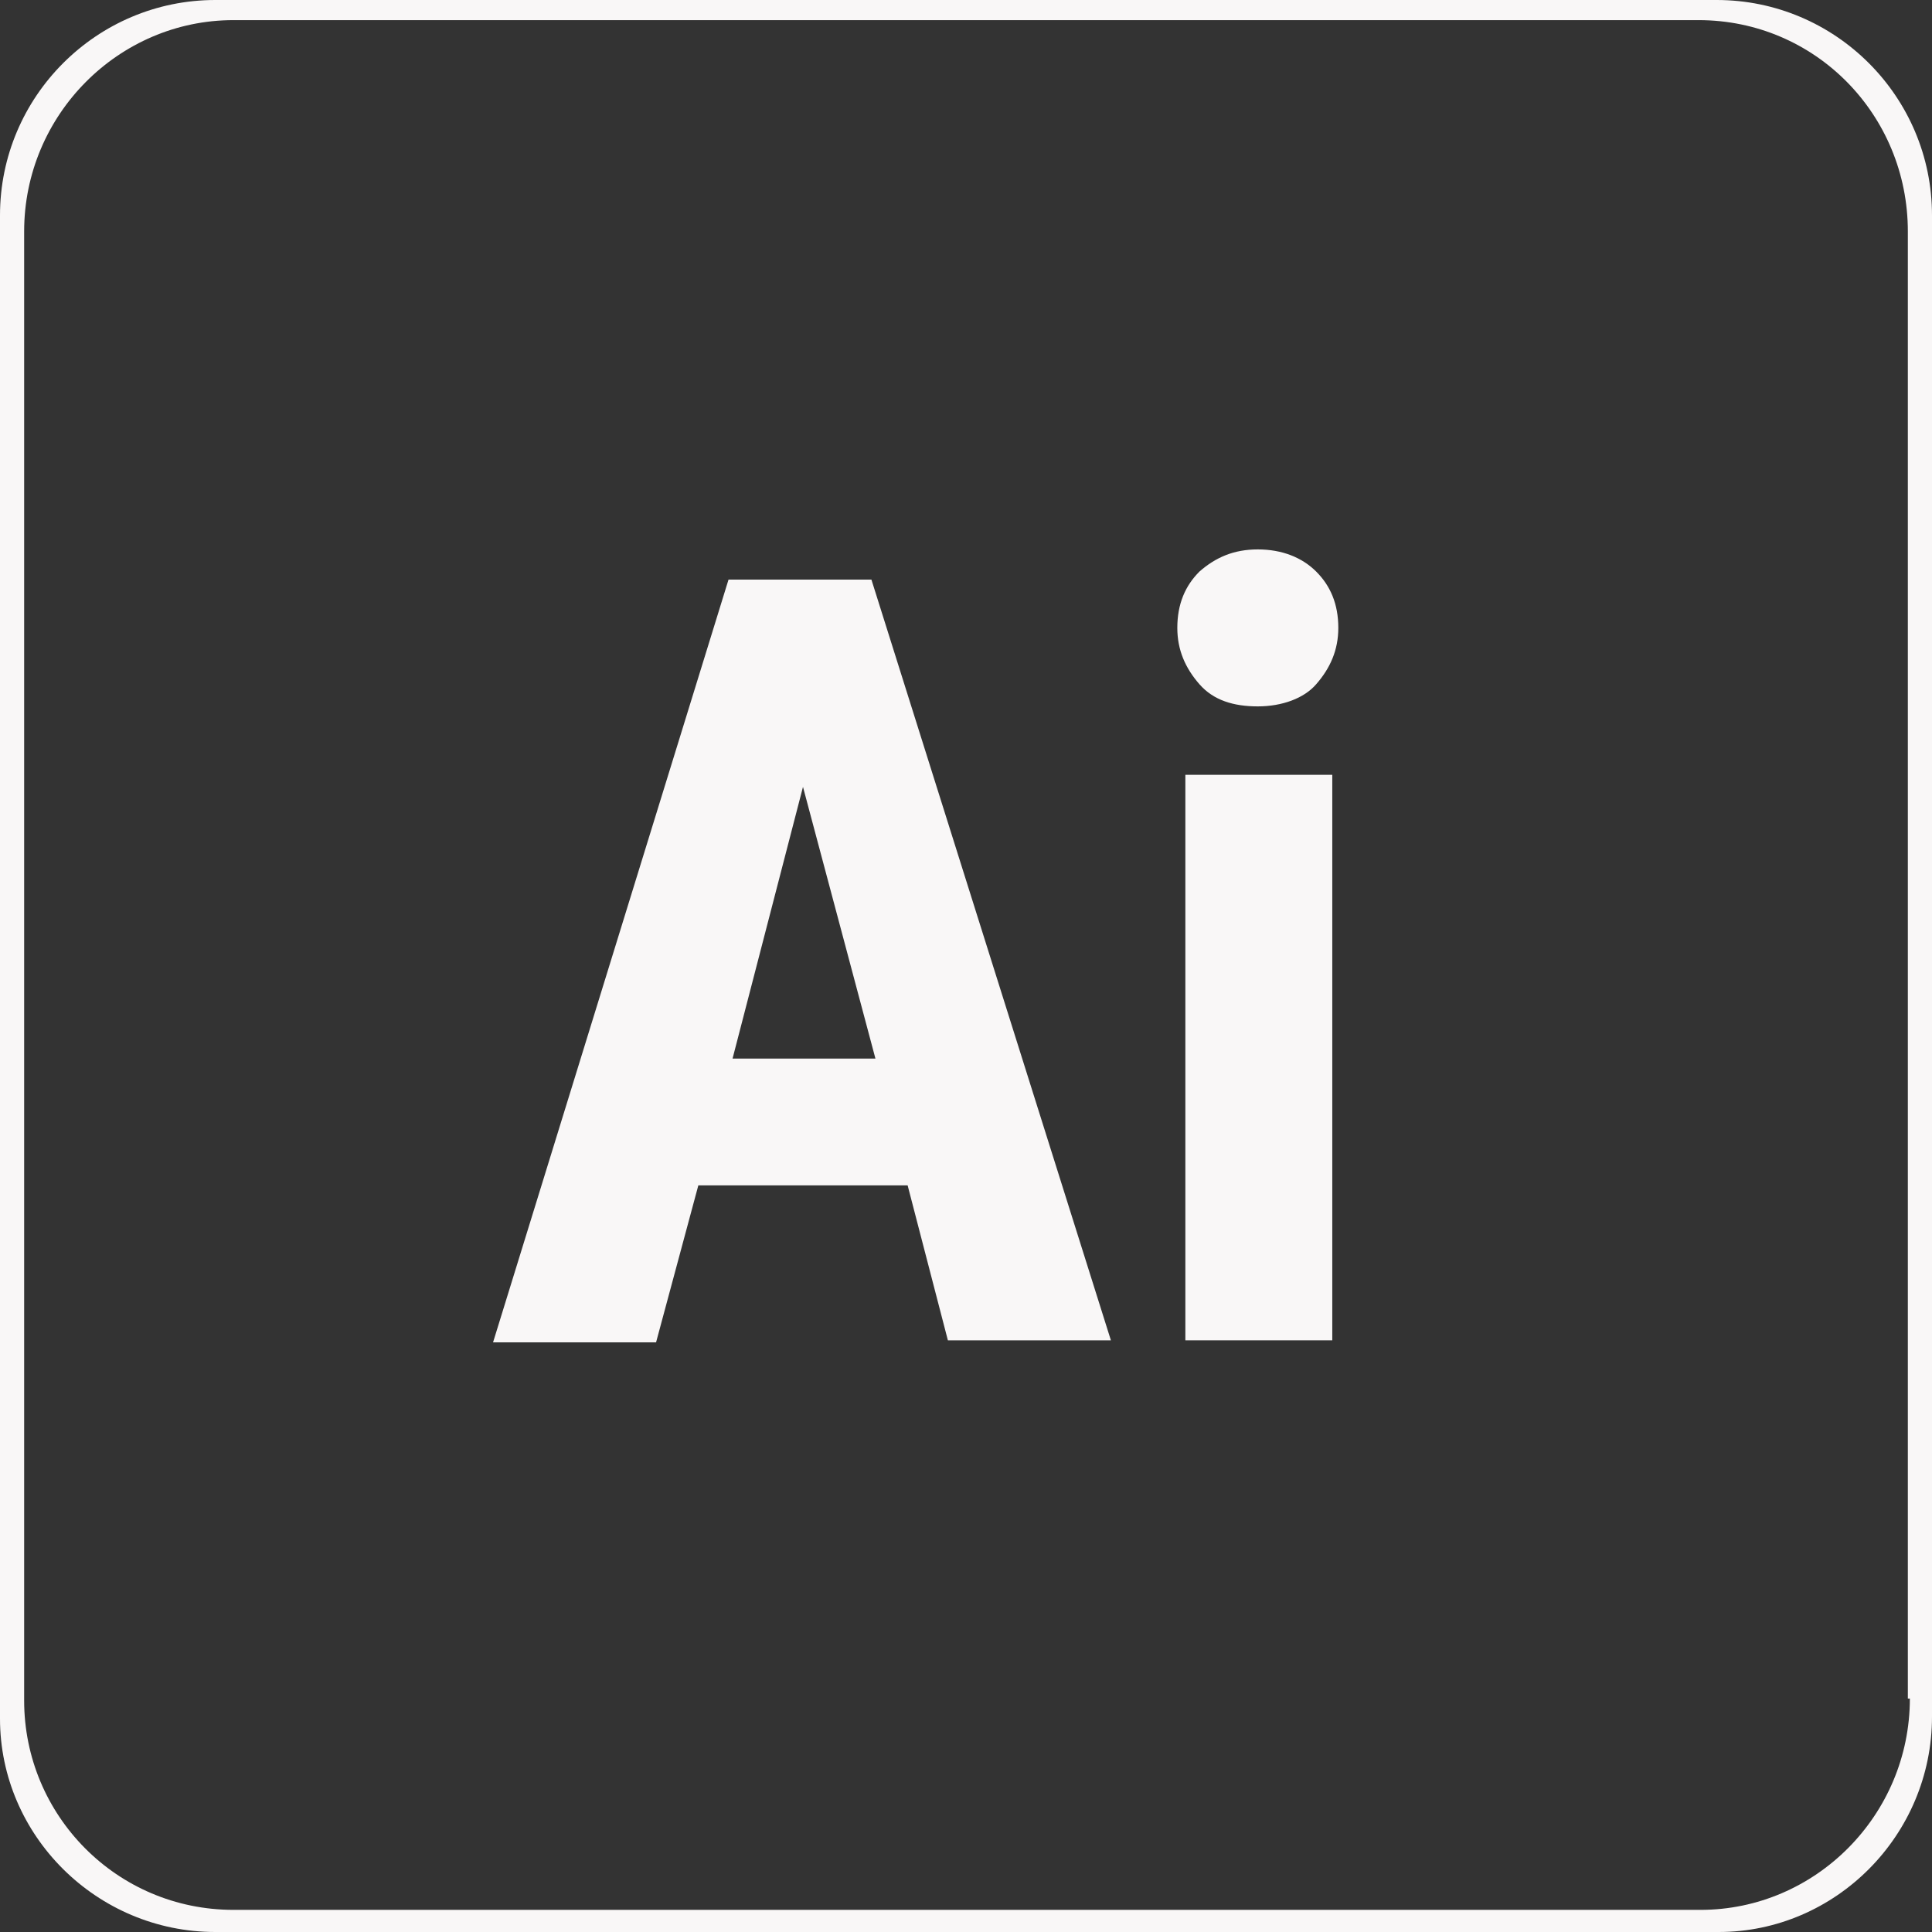 <?xml version="1.0" encoding="utf-8"?>
<!-- Generator: Adobe Illustrator 27.9.0, SVG Export Plug-In . SVG Version: 6.00 Build 0)  -->
<svg version="1.1" id="Layer_1" xmlns="http://www.w3.org/2000/svg" xmlns:xlink="http://www.w3.org/1999/xlink" x="0px" y="0px"
	 viewBox="0 0 96 96" style="enable-background:new 0 0 96 96;" xml:space="preserve">
<rect x="0" y="0" width="96" height="96" fill="#333333" stroke="none"/>
<style type="text/css">
	.st0{fill:#F9F7F7;}
</style>
<g>
	<rect x="58.9" y="38.5" class="st0" width="7.3" height="28.1"/>
	<path class="st0" d="M62.5,35.1c1.2,0,2.3-0.4,2.9-1.1c0.7-0.8,1.1-1.7,1.1-2.8c0-1.2-0.4-2.1-1.1-2.8c-0.7-0.7-1.7-1.1-2.9-1.1
		s-2.1,0.4-2.9,1.1c-0.7,0.7-1.1,1.6-1.1,2.8c0,1.1,0.4,2,1.1,2.8C60.3,34.8,61.3,35.1,62.5,35.1z"/>
	<path class="st0" d="M34.7,58.9h10.4l2,7.7h8.1L43.3,28.8h-7.1L24.5,66.7h8.1L34.7,58.9z M39.9,39.1l3.6,13.5h-7.1L39.9,39.1z"/>
</g>
<path class="st0" d="M85.3,0H10.7C4.8,0,0,4.8,0,10.7v74.7C0,91.2,4.8,96,10.7,96h74.7C91.2,96,96,91.2,96,85.3V10.7
	C96,4.8,91.2,0,85.3,0z M94.9,84.4c0,5.8-4.7,10.5-10.4,10.5H11.6c-5.8,0-10.4-4.7-10.4-10.4v-73c0-5.8,4.7-10.5,10.4-10.5h72.8
	c5.8,0,10.4,4.7,10.4,10.5V84.4z"/>
</svg>
